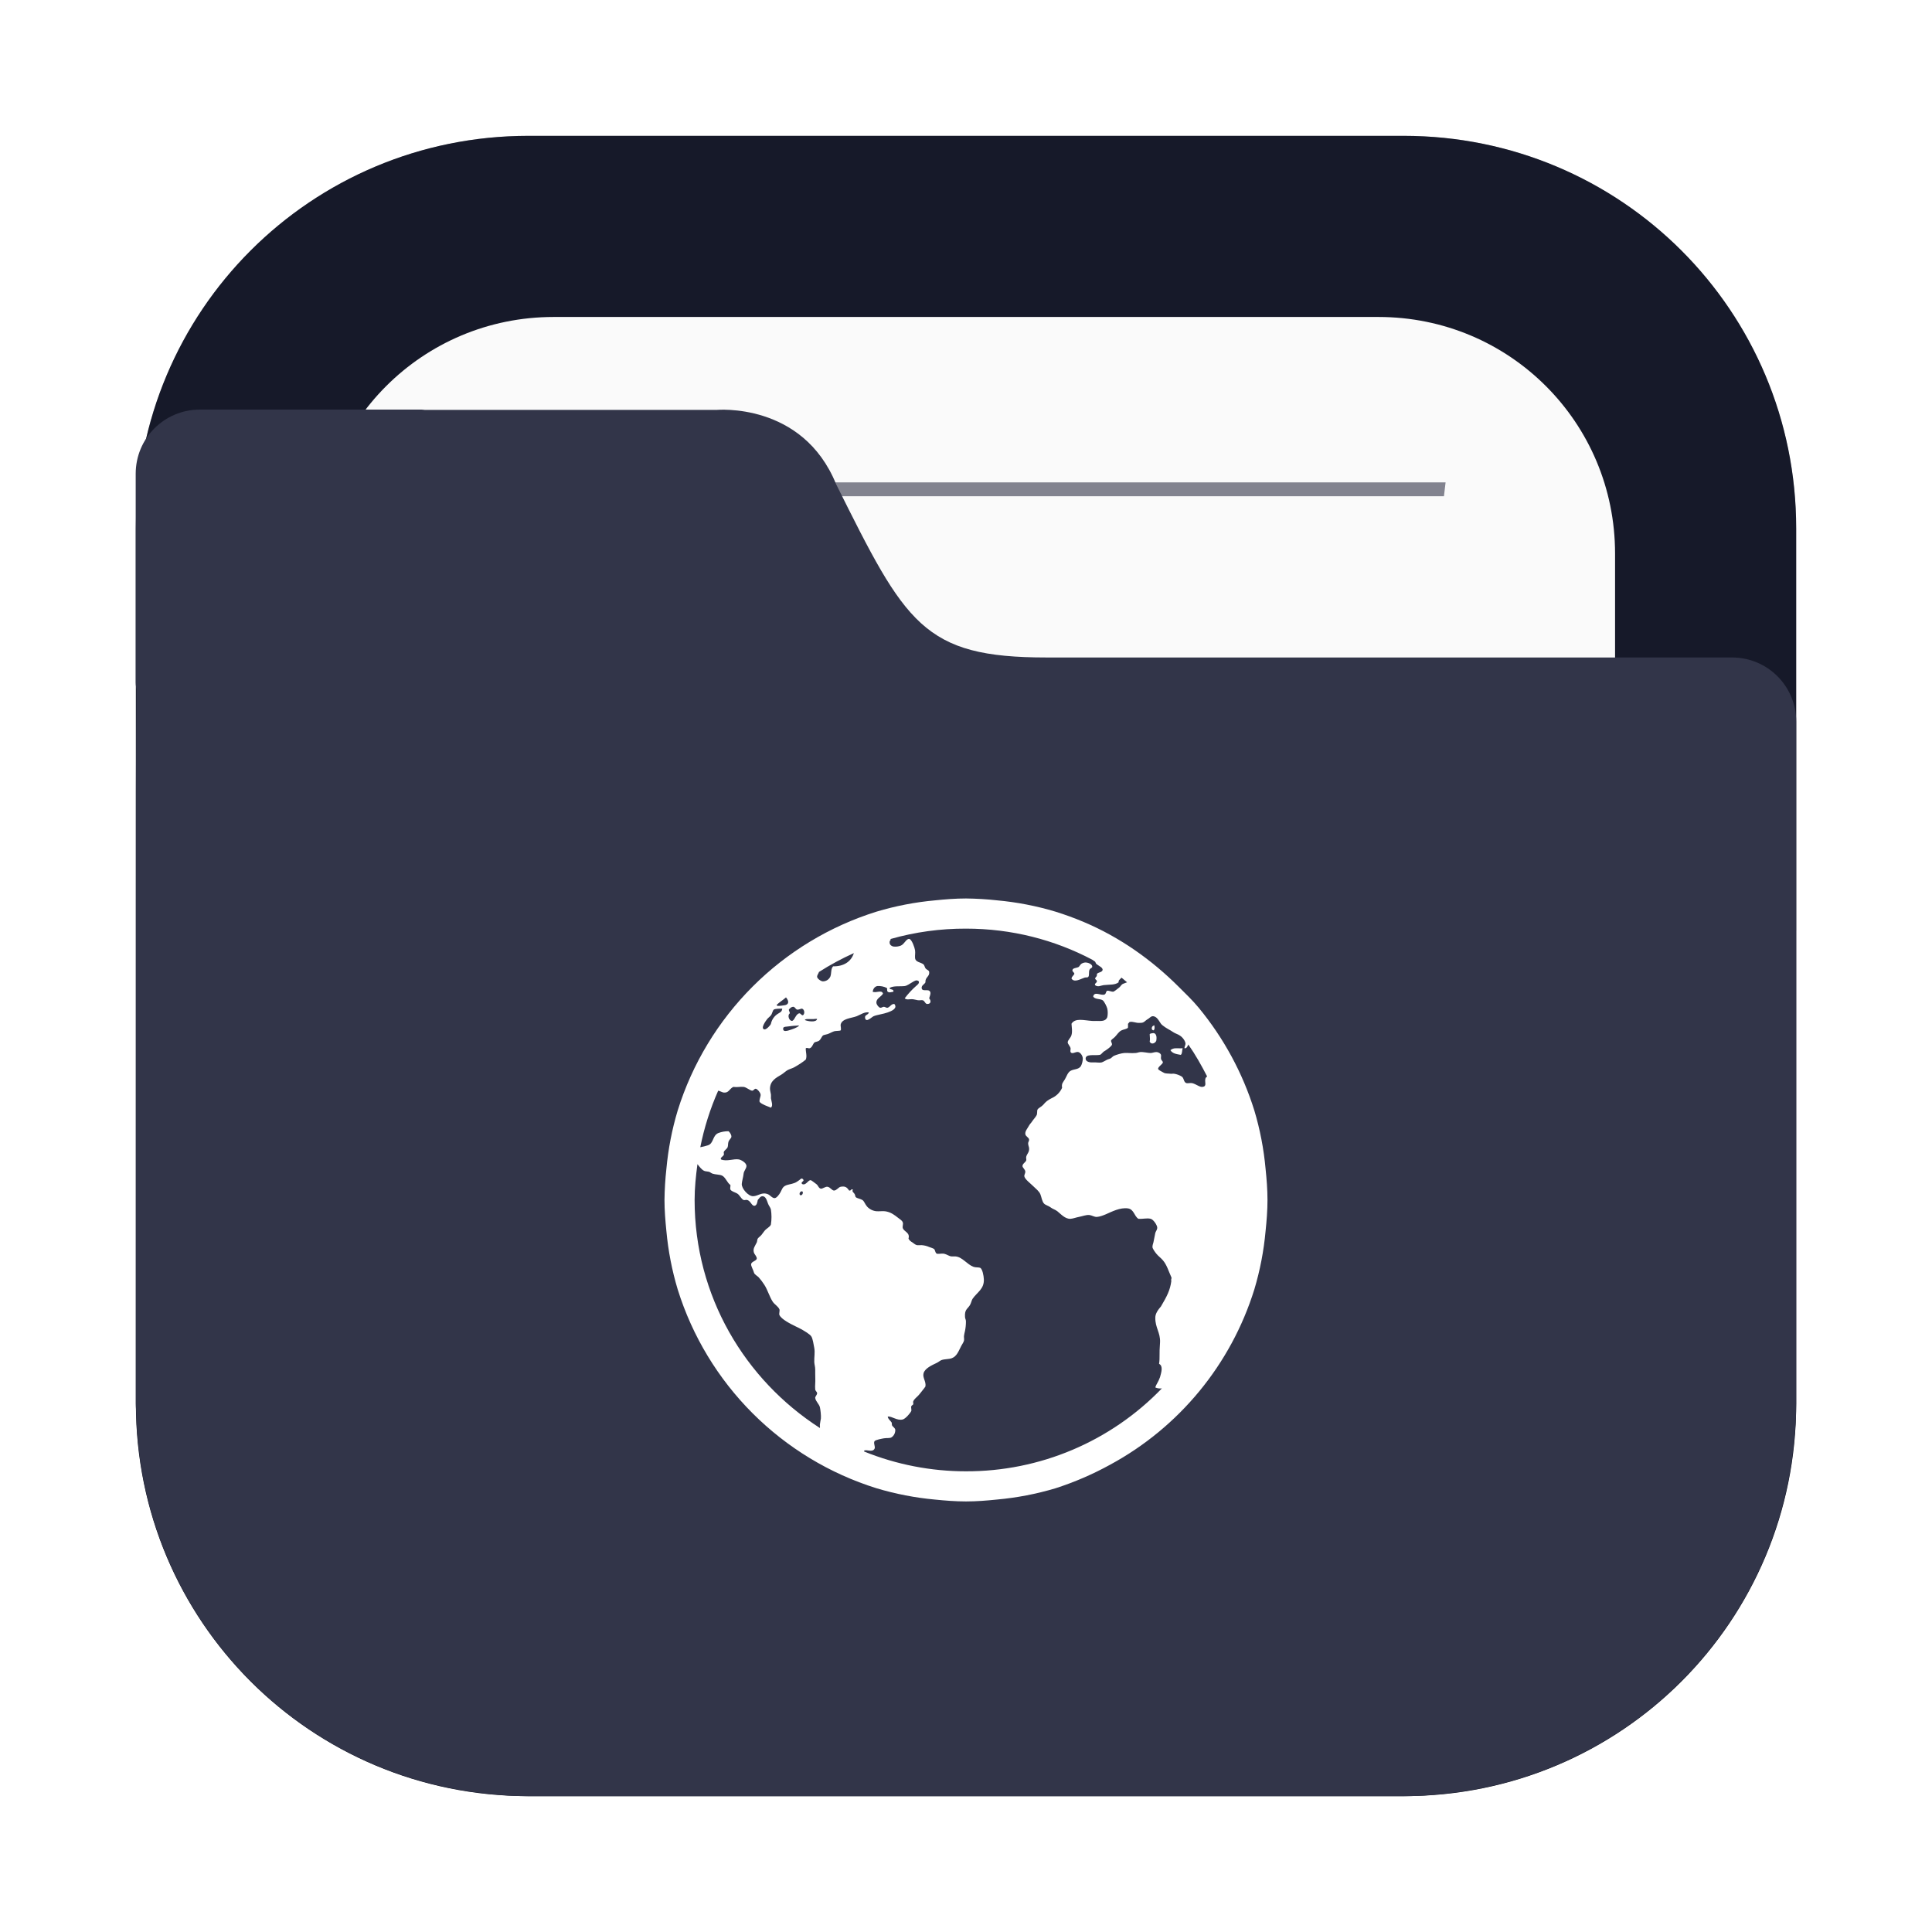 <svg width="64" height="64" viewBox="0 0 64 64" fill="none" xmlns="http://www.w3.org/2000/svg">
<g opacity="0.3" filter="url(#filter0_f_102_63)">
<path d="M46.498 4.5H17.502C10.321 4.5 4.5 10.321 4.5 17.502V46.498C4.5 53.679 10.321 59.5 17.502 59.5H46.498C53.679 59.5 59.5 53.679 59.5 46.498V17.502C59.5 10.321 53.679 4.5 46.498 4.5Z" fill="black"/>
</g>
<path d="M17.503 4.5C10.3 4.5 4.502 10.298 4.502 17.501V46.497C4.502 53.701 10.3 59.499 17.503 59.499H46.499C53.703 59.499 59.501 53.701 59.501 46.497V17.501C59.501 10.298 53.703 4.5 46.499 4.5H17.503Z" fill="#161929"/>
<path d="M18.339 10.5C13.997 10.5 10.501 13.996 10.501 18.337V45.662C10.501 50.004 13.997 53.499 18.339 53.499H45.663C50.005 53.499 53.501 50.004 53.501 45.662V18.337C53.501 13.995 50.005 10.5 45.663 10.5H18.339Z" fill="#FAFAFA"/>
<path opacity="0.6" d="M16.116 15.979C16.135 16.132 16.154 16.285 16.175 16.438H47.833C47.852 16.273 47.869 16.142 47.887 15.979H16.116Z" fill="#323549"/>
<path d="M6.622 13.568C5.443 13.568 4.495 14.516 4.495 15.695V22.603C4.495 22.689 4.51 22.77 4.52 22.853C4.499 24.896 4.501 27.225 4.501 30.281V31.129L4.499 46.498C4.499 46.635 4.514 46.769 4.518 46.906C4.526 47.099 4.53 47.294 4.548 47.484C5.025 53.893 10.101 58.969 16.509 59.451C16.831 59.482 17.157 59.499 17.489 59.5C17.494 59.5 17.498 59.5 17.503 59.5H46.499C46.837 59.5 47.168 59.482 47.495 59.451C53.886 58.969 58.951 53.914 59.448 47.527C59.481 47.189 59.501 46.846 59.501 46.498V30.835C59.501 30.829 59.502 30.823 59.502 30.816V23.907C59.502 22.729 58.554 21.78 57.376 21.78H34.672C33.646 21.78 32.843 21.711 32.176 21.534C31.51 21.358 30.982 21.072 30.51 20.644C30.039 20.215 29.623 19.643 29.182 18.888C28.741 18.133 28.274 17.197 27.698 16.04C27.42 15.357 27.032 14.86 26.608 14.501C26.184 14.142 25.724 13.921 25.297 13.784C24.444 13.511 23.729 13.579 23.729 13.579H14.079C14.039 13.577 14.002 13.568 13.961 13.568H10.502L6.622 13.568Z" fill="#323549"/>
<path d="M32 29.763C31.654 29.763 31.306 29.791 30.97 29.826C30.314 29.885 29.665 30.011 29.034 30.2C27.486 30.684 26.079 31.535 24.932 32.682C23.785 33.829 22.933 35.237 22.45 36.785C22.26 37.416 22.135 38.064 22.075 38.72C22.037 39.062 22.016 39.406 22.012 39.75C22.012 40.095 22.041 40.443 22.075 40.78C22.135 41.436 22.26 42.084 22.45 42.715C22.933 44.263 23.785 45.671 24.932 46.818C26.079 47.964 27.486 48.816 29.034 49.3C29.665 49.489 30.314 49.615 30.97 49.675C31.306 49.709 31.654 49.737 32 49.737C32.345 49.737 32.693 49.709 33.029 49.674C33.685 49.615 34.334 49.49 34.965 49.301C35.592 49.099 36.198 48.838 36.775 48.52C39.063 47.282 40.777 45.199 41.551 42.715C41.74 42.084 41.865 41.435 41.924 40.779C41.959 40.443 41.987 40.095 41.987 39.75C41.987 39.405 41.959 39.056 41.924 38.72C41.865 38.064 41.74 37.415 41.551 36.784C41.163 35.542 40.537 34.387 39.709 33.383C39.505 33.136 39.28 32.922 39.053 32.696C38.151 31.794 37.096 31.047 35.901 30.542C35.595 30.413 35.283 30.299 34.965 30.2C34.334 30.01 33.686 29.885 33.03 29.825C32.688 29.787 32.344 29.767 32 29.763ZM32 30.762C33.511 30.762 34.932 31.132 36.182 31.791C36.215 31.81 36.242 31.836 36.275 31.854C36.3 31.887 36.294 31.923 36.338 31.947C36.37 31.965 36.401 31.994 36.431 32.01C36.483 32.041 36.535 32.084 36.524 32.134C36.511 32.209 36.389 32.204 36.337 32.26C36.344 32.364 36.302 32.344 36.275 32.415C36.291 32.461 36.331 32.455 36.337 32.509C36.328 32.567 36.253 32.574 36.275 32.634C36.372 32.71 36.463 32.646 36.556 32.634C36.759 32.609 36.93 32.637 37.056 32.54C37.043 32.462 37.115 32.441 37.148 32.385C37.215 32.431 37.271 32.492 37.336 32.54C37.298 32.556 37.214 32.581 37.179 32.603C37.13 32.637 37.114 32.69 37.056 32.728C37.014 32.756 36.912 32.852 36.868 32.852C36.815 32.852 36.718 32.809 36.68 32.82C36.626 32.836 36.648 32.924 36.587 32.945C36.467 32.989 36.255 32.828 36.213 33.008C36.263 33.111 36.433 33.077 36.524 33.133C36.581 33.168 36.666 33.352 36.681 33.413C36.7 33.506 36.7 33.602 36.681 33.695C36.624 33.84 36.474 33.823 36.306 33.82C36.261 33.82 36.223 33.823 36.182 33.82C35.9 33.801 35.623 33.712 35.495 33.912C35.504 34.067 35.529 34.152 35.495 34.287C35.47 34.385 35.365 34.452 35.37 34.537C35.372 34.581 35.453 34.664 35.464 34.724C35.47 34.757 35.448 34.821 35.464 34.849C35.51 34.938 35.629 34.834 35.713 34.849C35.793 34.862 35.869 34.979 35.869 35.067C35.867 35.154 35.846 35.239 35.806 35.317C35.726 35.436 35.577 35.408 35.463 35.473C35.368 35.527 35.333 35.659 35.276 35.754C35.216 35.856 35.159 35.89 35.183 36.035C35.115 36.188 34.992 36.31 34.839 36.378C34.784 36.405 34.732 36.436 34.683 36.472C34.637 36.509 34.595 36.551 34.559 36.597C34.495 36.667 34.406 36.698 34.371 36.753C34.346 36.794 34.368 36.883 34.34 36.941C34.3 37.016 34.233 37.082 34.183 37.158C34.161 37.195 34.115 37.236 34.09 37.283C34.032 37.389 33.954 37.472 33.965 37.565C33.975 37.654 34.085 37.674 34.09 37.752C34.096 37.796 34.057 37.83 34.058 37.876C34.061 37.946 34.083 37.978 34.09 38.032C34.103 38.167 34.021 38.221 33.996 38.314C33.983 38.357 34.005 38.404 33.996 38.437C33.974 38.505 33.873 38.545 33.871 38.625C33.869 38.681 33.959 38.733 33.965 38.813C33.968 38.867 33.923 38.918 33.933 38.969C33.952 39.067 34.138 39.204 34.214 39.281C34.317 39.384 34.418 39.452 34.464 39.562C34.502 39.654 34.518 39.805 34.589 39.874C34.641 39.924 34.74 39.946 34.807 39.999C34.87 40.049 34.959 40.071 35.026 40.124C35.136 40.211 35.286 40.387 35.463 40.374C35.555 40.368 35.64 40.33 35.743 40.311C35.85 40.292 35.978 40.238 36.087 40.249C36.17 40.258 36.249 40.317 36.337 40.312C36.427 40.306 36.546 40.263 36.648 40.218C36.828 40.14 37.105 39.992 37.367 40.03C37.566 40.062 37.57 40.285 37.71 40.374C37.87 40.386 37.989 40.342 38.116 40.374C38.212 40.399 38.325 40.579 38.334 40.654C38.344 40.732 38.282 40.793 38.271 40.842C38.246 40.947 38.227 41.087 38.209 41.154C38.193 41.207 38.176 41.258 38.177 41.311C38.177 41.357 38.253 41.466 38.303 41.528C38.363 41.605 38.449 41.663 38.521 41.747C38.653 41.9 38.709 42.106 38.802 42.309C38.824 42.359 38.78 42.369 38.802 42.433C38.762 42.739 38.658 42.938 38.459 43.276C38.364 43.386 38.269 43.515 38.271 43.651C38.265 43.977 38.442 44.146 38.428 44.462C38.395 44.887 38.429 44.953 38.396 45.179C38.539 45.252 38.469 45.466 38.428 45.617C38.366 45.796 38.306 45.841 38.271 45.961C38.339 45.991 38.415 46.002 38.489 45.992C37.649 46.864 36.64 47.557 35.524 48.029C34.409 48.501 33.209 48.742 31.998 48.739C30.842 48.739 29.698 48.517 28.627 48.084C28.624 48.082 28.63 48.052 28.627 48.051C28.722 48.012 28.902 48.121 28.971 47.99C29.005 47.926 28.925 47.804 28.971 47.74C29.003 47.696 29.215 47.657 29.282 47.646C29.379 47.63 29.478 47.649 29.532 47.614C29.573 47.587 29.605 47.55 29.627 47.506C29.649 47.462 29.659 47.413 29.657 47.364C29.651 47.312 29.605 47.286 29.564 47.239C29.529 47.2 29.555 47.15 29.532 47.115C29.489 47.051 29.425 47.02 29.407 46.927C29.538 46.902 29.718 47.074 29.907 47.021C29.997 46.996 30.146 46.824 30.188 46.74C30.201 46.715 30.172 46.615 30.188 46.584C30.204 46.549 30.244 46.539 30.25 46.522C30.263 46.473 30.241 46.459 30.25 46.429C30.283 46.336 30.383 46.277 30.438 46.209C30.479 46.159 30.524 46.106 30.563 46.053C30.605 45.997 30.627 45.978 30.656 45.929C30.684 45.763 30.554 45.637 30.594 45.492C30.636 45.328 30.873 45.222 31.03 45.148C31.085 45.123 31.141 45.071 31.187 45.055C31.296 45.016 31.428 45.03 31.529 44.992C31.7 44.931 31.759 44.743 31.842 44.587C31.882 44.514 31.928 44.452 31.935 44.399C31.944 44.352 31.925 44.298 31.935 44.243C31.944 44.19 31.951 44.148 31.967 44.088C31.988 43.985 31.998 43.88 31.998 43.775C31.998 43.703 31.967 43.685 31.967 43.62C31.954 43.384 32.036 43.374 32.123 43.245C32.167 43.181 32.186 43.072 32.217 43.026C32.364 42.809 32.609 42.702 32.591 42.371C32.585 42.261 32.546 42.032 32.467 41.997C32.421 41.978 32.315 41.991 32.248 41.965C32.033 41.885 31.878 41.639 31.655 41.621C31.608 41.62 31.583 41.623 31.53 41.621C31.443 41.62 31.347 41.538 31.249 41.528C31.187 41.522 31.067 41.546 31.031 41.528C30.975 41.503 30.983 41.403 30.938 41.372C30.901 41.347 30.838 41.33 30.781 41.309C30.702 41.274 30.618 41.253 30.531 41.247C30.499 41.245 30.412 41.253 30.376 41.247C30.32 41.238 30.272 41.186 30.22 41.154C30.154 41.114 30.122 41.085 30.095 41.029C30.155 40.833 29.947 40.8 29.907 40.686C29.888 40.633 29.926 40.546 29.907 40.498C29.885 40.431 29.826 40.399 29.752 40.343C29.622 40.241 29.502 40.148 29.314 40.124C29.231 40.115 29.134 40.13 29.035 40.124C28.915 40.113 28.803 40.057 28.722 39.968C28.645 39.878 28.632 39.791 28.565 39.75C28.502 39.71 28.39 39.698 28.348 39.656C28.329 39.637 28.335 39.604 28.315 39.563C28.283 39.497 28.213 39.486 28.253 39.406C28.18 39.37 28.207 39.452 28.129 39.438C28.059 39.339 28.008 39.283 27.848 39.313C27.775 39.328 27.714 39.437 27.629 39.438C27.559 39.44 27.503 39.325 27.411 39.313C27.341 39.303 27.241 39.387 27.193 39.376C27.114 39.363 27.107 39.267 27.036 39.22C26.985 39.185 26.878 39.093 26.85 39.095C26.759 39.097 26.694 39.287 26.568 39.22C26.507 39.142 26.673 39.136 26.6 39.063C26.545 39.009 26.518 39.066 26.475 39.095C26.424 39.129 26.375 39.169 26.318 39.188C26.193 39.236 26.105 39.231 26.007 39.282C25.917 39.33 25.903 39.408 25.851 39.501C25.809 39.577 25.727 39.685 25.663 39.689C25.587 39.695 25.513 39.593 25.445 39.563C25.236 39.473 25.118 39.624 24.946 39.626C24.786 39.627 24.564 39.371 24.572 39.22C24.578 39.127 24.622 38.99 24.633 38.876C24.643 38.786 24.725 38.711 24.727 38.627C24.729 38.517 24.549 38.421 24.477 38.408C24.307 38.376 24.078 38.485 23.884 38.408C23.848 38.346 23.956 38.312 23.978 38.252C23.991 38.217 23.965 38.197 23.978 38.159C24 38.101 24.075 38.065 24.103 38.003C24.122 37.956 24.112 37.873 24.134 37.815C24.159 37.751 24.222 37.707 24.228 37.66C24.234 37.598 24.183 37.513 24.134 37.473C24.017 37.472 23.9 37.493 23.791 37.535C23.595 37.624 23.646 37.879 23.448 37.941C23.38 37.962 23.274 37.991 23.198 38.003C23.326 37.359 23.525 36.731 23.791 36.13C23.861 36.143 23.919 36.187 23.979 36.193C24.145 36.206 24.152 36.078 24.29 36.005C24.432 36.024 24.505 35.993 24.634 36.005C24.721 36.015 24.846 36.125 24.914 36.13C24.972 36.132 24.984 36.058 25.039 36.067C25.094 36.077 25.186 36.19 25.196 36.255C25.205 36.337 25.141 36.415 25.164 36.505C25.25 36.592 25.416 36.642 25.538 36.693C25.618 36.627 25.551 36.475 25.538 36.38C25.536 36.338 25.544 36.293 25.538 36.255C25.529 36.191 25.507 36.124 25.507 36.068C25.507 35.808 25.707 35.702 25.881 35.6C25.956 35.556 26.034 35.476 26.1 35.443C26.192 35.399 26.242 35.393 26.318 35.351C26.456 35.273 26.585 35.19 26.692 35.101C26.742 34.983 26.686 34.842 26.692 34.726C26.742 34.695 26.765 34.733 26.817 34.726C26.901 34.708 26.927 34.587 26.974 34.538C27.002 34.511 27.097 34.504 27.13 34.477C27.214 34.411 27.214 34.318 27.285 34.289C27.31 34.279 27.37 34.27 27.41 34.257C27.465 34.242 27.542 34.194 27.629 34.163C27.685 34.145 27.826 34.154 27.847 34.132C27.875 34.104 27.841 33.986 27.847 33.944C27.89 33.739 28.194 33.732 28.378 33.664C28.505 33.614 28.641 33.511 28.783 33.538C28.755 33.636 28.635 33.608 28.658 33.726C28.69 33.891 28.881 33.686 28.94 33.663C29.05 33.616 29.262 33.591 29.407 33.538C29.535 33.493 29.746 33.404 29.626 33.258C29.526 33.251 29.495 33.347 29.407 33.382C29.348 33.392 29.333 33.354 29.282 33.351C29.233 33.349 29.207 33.391 29.157 33.382C29.108 33.373 29.041 33.285 29.033 33.227C29.014 33.074 29.189 33.027 29.251 32.914C29.209 32.776 29.024 32.905 28.908 32.852C28.921 32.77 28.967 32.681 29.064 32.664C29.172 32.657 29.279 32.679 29.376 32.727C29.404 32.749 29.367 32.813 29.407 32.852C29.455 32.894 29.533 32.861 29.595 32.852C29.617 32.748 29.452 32.794 29.47 32.727C29.593 32.647 29.819 32.684 29.97 32.664C30.056 32.652 30.141 32.581 30.219 32.539C30.291 32.498 30.361 32.44 30.437 32.508C30.459 32.583 30.385 32.626 30.344 32.664C30.204 32.788 30.078 32.926 29.97 33.07C30.037 33.135 30.137 33.089 30.25 33.102C30.294 33.108 30.36 33.126 30.406 33.134C30.461 33.143 30.519 33.124 30.563 33.134C30.639 33.152 30.643 33.258 30.718 33.258C30.841 33.258 30.851 33.155 30.78 33.071C30.802 32.986 30.843 32.913 30.812 32.853C30.756 32.74 30.543 32.872 30.531 32.728C30.525 32.637 30.624 32.609 30.656 32.541C30.643 32.367 30.799 32.356 30.781 32.198C30.771 32.132 30.701 32.134 30.656 32.073C30.634 32.04 30.621 31.971 30.594 31.948C30.499 31.869 30.324 31.881 30.312 31.729C30.306 31.638 30.325 31.578 30.312 31.479C30.299 31.387 30.205 31.123 30.125 31.105C30.024 31.084 29.966 31.267 29.845 31.323C29.766 31.355 29.68 31.366 29.595 31.355C29.551 31.346 29.475 31.313 29.47 31.23C29.464 31.182 29.48 31.165 29.502 31.136C29.508 31.13 29.496 31.111 29.502 31.105C30.314 30.874 31.155 30.759 32 30.762ZM28.285 31.573C28.197 31.857 27.941 32.019 27.599 32.01C27.515 32.09 27.55 32.243 27.505 32.353C27.482 32.4 27.447 32.44 27.403 32.468C27.358 32.495 27.307 32.51 27.255 32.509C27.188 32.503 27.067 32.416 27.067 32.353C27.067 32.301 27.117 32.243 27.13 32.197C27.499 31.961 27.886 31.753 28.285 31.573ZM35.932 31.885C35.899 31.89 35.867 31.901 35.838 31.917C35.769 31.959 35.765 32.021 35.714 32.041C35.639 32.069 35.537 32.069 35.526 32.136C35.516 32.192 35.59 32.21 35.589 32.26C35.56 32.328 35.509 32.334 35.495 32.416C35.588 32.567 35.817 32.418 35.932 32.384C35.982 32.369 36.029 32.394 36.056 32.353C36.088 32.303 36.062 32.203 36.088 32.134C36.113 32.059 36.191 32.077 36.181 32.01C36.175 31.942 36.045 31.874 35.932 31.885ZM26.037 33.04C26.105 33.12 26.16 33.237 26.037 33.289C26.018 33.299 25.801 33.329 25.757 33.322C25.744 33.32 25.738 33.3 25.726 33.289C25.82 33.197 25.938 33.129 26.037 33.04ZM26.287 33.352C26.331 33.354 26.361 33.443 26.412 33.445C26.462 33.452 26.539 33.405 26.569 33.414C26.645 33.432 26.673 33.575 26.6 33.631C26.541 33.638 26.52 33.559 26.477 33.568C26.353 33.59 26.319 33.826 26.227 33.818C26.139 33.809 26.075 33.632 26.164 33.568C26.166 33.515 26.129 33.498 26.132 33.443C26.16 33.409 26.214 33.346 26.287 33.352ZM25.882 33.414C25.907 33.414 25.904 33.405 25.913 33.414C25.9 33.511 25.863 33.525 25.788 33.571C25.725 33.607 25.669 33.656 25.626 33.715C25.583 33.774 25.553 33.842 25.538 33.913C25.526 33.964 25.382 34.113 25.321 34.101C25.177 34.07 25.381 33.8 25.414 33.758C25.451 33.712 25.497 33.684 25.538 33.633C25.58 33.583 25.593 33.475 25.633 33.445C25.677 33.414 25.806 33.412 25.882 33.414ZM38.179 33.664C38.322 33.655 38.394 33.827 38.459 33.914C38.514 33.985 38.682 34.084 38.771 34.132C38.822 34.16 38.871 34.2 38.928 34.226C38.987 34.251 39.076 34.286 39.146 34.351C39.216 34.415 39.269 34.511 39.271 34.569C39.273 34.627 39.231 34.67 39.24 34.725C39.303 34.735 39.336 34.671 39.364 34.6C39.6 34.936 39.8 35.294 39.989 35.661C39.971 35.67 39.956 35.684 39.945 35.7C39.934 35.716 39.928 35.735 39.926 35.755C39.907 35.857 39.986 35.987 39.833 36.005C39.736 36.017 39.622 35.909 39.489 35.88C39.435 35.868 39.346 35.892 39.301 35.88C39.202 35.845 39.232 35.721 39.146 35.661C39.069 35.615 38.984 35.583 38.896 35.569C38.847 35.562 38.822 35.575 38.771 35.569C38.709 35.559 38.603 35.569 38.553 35.536C38.504 35.505 38.379 35.454 38.366 35.412C38.347 35.345 38.519 35.25 38.521 35.194C38.525 35.15 38.469 35.135 38.459 35.068C38.453 35.028 38.469 34.969 38.459 34.944C38.447 34.897 38.378 34.852 38.303 34.851C38.238 34.851 38.173 34.882 38.116 34.882C38.036 34.884 37.872 34.842 37.772 34.851C37.713 34.857 37.673 34.879 37.617 34.882C37.459 34.895 37.366 34.873 37.242 34.882C37.152 34.888 36.983 34.938 36.899 34.976C36.857 34.995 36.829 35.042 36.774 35.069C36.749 35.081 36.714 35.084 36.681 35.101C36.63 35.123 36.542 35.181 36.493 35.194C36.423 35.212 36.341 35.188 36.212 35.194C36.12 35.2 35.965 35.181 35.963 35.07C35.961 34.9 36.271 34.974 36.43 34.944C36.49 34.932 36.514 34.861 36.587 34.82C36.621 34.802 36.647 34.779 36.68 34.758C36.735 34.719 36.828 34.645 36.836 34.602C36.842 34.562 36.8 34.506 36.804 34.477C36.81 34.439 36.88 34.401 36.93 34.352C37.006 34.275 37.054 34.182 37.148 34.134C37.212 34.099 37.337 34.091 37.366 34.04C37.372 33.982 37.364 33.968 37.366 33.915C37.406 33.88 37.395 33.86 37.429 33.853C37.527 33.832 37.626 33.89 37.741 33.885C37.791 33.883 37.845 33.888 37.897 33.853C37.941 33.822 37.978 33.781 38.022 33.76C38.069 33.735 38.12 33.668 38.179 33.664ZM26.724 33.758C26.748 33.755 26.788 33.761 26.819 33.758C26.859 33.756 26.898 33.758 26.943 33.758C26.988 33.758 27.049 33.74 27.068 33.758C27.037 33.878 26.757 33.833 26.662 33.79C26.665 33.768 26.7 33.762 26.724 33.758ZM26.381 33.977C26.412 33.977 26.442 33.964 26.475 33.977C26.391 34.047 26.276 34.087 26.131 34.132C26.062 34.154 25.956 34.177 25.944 34.101C25.931 34.006 26.007 34.016 26.068 34.007C26.148 33.998 26.288 33.977 26.381 33.977ZM38.21 33.977C38.15 33.995 38.12 34.117 38.21 34.132C38.252 34.108 38.252 34.053 38.241 33.977C38.216 33.952 38.228 33.97 38.21 33.977ZM38.178 34.226C38.15 34.236 38.116 34.224 38.085 34.258C38.087 34.36 38.104 34.418 38.085 34.508C38.143 34.621 38.275 34.553 38.303 34.476C38.338 34.286 38.265 34.203 38.178 34.226ZM38.959 34.726C38.891 34.722 38.824 34.744 38.771 34.788C38.839 34.898 38.964 34.918 39.115 34.944C39.169 34.904 39.152 34.794 39.178 34.725C39.112 34.725 39.07 34.731 38.99 34.725L38.959 34.726ZM23.104 38.564C23.168 38.645 23.236 38.74 23.322 38.784C23.367 38.805 23.42 38.802 23.478 38.815C23.525 38.825 23.558 38.865 23.603 38.878C23.699 38.911 23.839 38.906 23.915 38.941C24.031 38.991 24.096 39.194 24.196 39.253C24.202 39.311 24.177 39.366 24.196 39.408C24.243 39.472 24.338 39.491 24.414 39.533C24.507 39.584 24.546 39.712 24.633 39.752C24.664 39.764 24.71 39.739 24.757 39.752C24.877 39.788 24.903 39.969 25.007 39.94C25.074 39.921 25.09 39.817 25.101 39.752C25.146 39.702 25.186 39.627 25.257 39.627C25.369 39.625 25.402 39.767 25.444 39.877C25.466 39.939 25.521 39.998 25.537 40.065C25.563 40.23 25.563 40.398 25.537 40.564C25.509 40.647 25.387 40.691 25.32 40.781C25.287 40.825 25.251 40.877 25.226 40.906C25.182 40.961 25.134 40.982 25.101 41.031C25.082 41.059 25.085 41.118 25.069 41.156C25.015 41.273 24.93 41.36 24.976 41.499C24.995 41.555 25.069 41.619 25.069 41.687C25.069 41.767 24.895 41.787 24.882 41.874C24.872 41.938 24.956 42.07 24.976 42.155C24.989 42.218 25.094 42.27 25.132 42.312C25.195 42.382 25.262 42.47 25.32 42.561C25.433 42.737 25.487 42.951 25.599 43.123C25.659 43.213 25.779 43.277 25.819 43.372C25.838 43.419 25.8 43.516 25.819 43.56C25.884 43.707 26.202 43.862 26.348 43.934C26.418 43.969 26.473 43.992 26.536 44.028C26.633 44.083 26.831 44.193 26.88 44.277C26.924 44.354 26.952 44.53 26.974 44.652C27.002 44.812 26.968 44.947 26.974 45.12C26.98 45.214 27.005 45.275 27.005 45.37C27.005 45.403 27.007 45.462 27.005 45.495C27.003 45.608 27.014 45.724 27.005 45.838C27 45.901 27 45.963 27.005 46.025C27.011 46.082 27.064 46.101 27.068 46.15C27.071 46.203 26.999 46.265 27.005 46.307C27.018 46.421 27.139 46.514 27.161 46.619C27.18 46.703 27.202 46.893 27.193 46.993C27.183 47.046 27.168 47.123 27.161 47.181C27.154 47.226 27.167 47.264 27.161 47.305C24.673 45.707 23.01 42.931 23.01 39.752C23.01 39.344 23.051 38.957 23.104 38.564ZM26.536 39.469C26.624 39.43 26.607 39.583 26.536 39.594C26.469 39.604 26.471 39.5 26.536 39.469Z" fill="white"/>
<defs>
<filter id="filter0_f_102_63" x="2.3" y="2.3" width="59.4" height="59.4" filterUnits="userSpaceOnUse" color-interpolation-filters="sRGB">
<feFlood flood-opacity="0" result="BackgroundImageFix"/>
<feBlend mode="normal" in="SourceGraphic" in2="BackgroundImageFix" result="shape"/>
<feGaussianBlur stdDeviation="1.1" result="effect1_foregroundBlur_102_63"/>
</filter>
</defs>
</svg>
